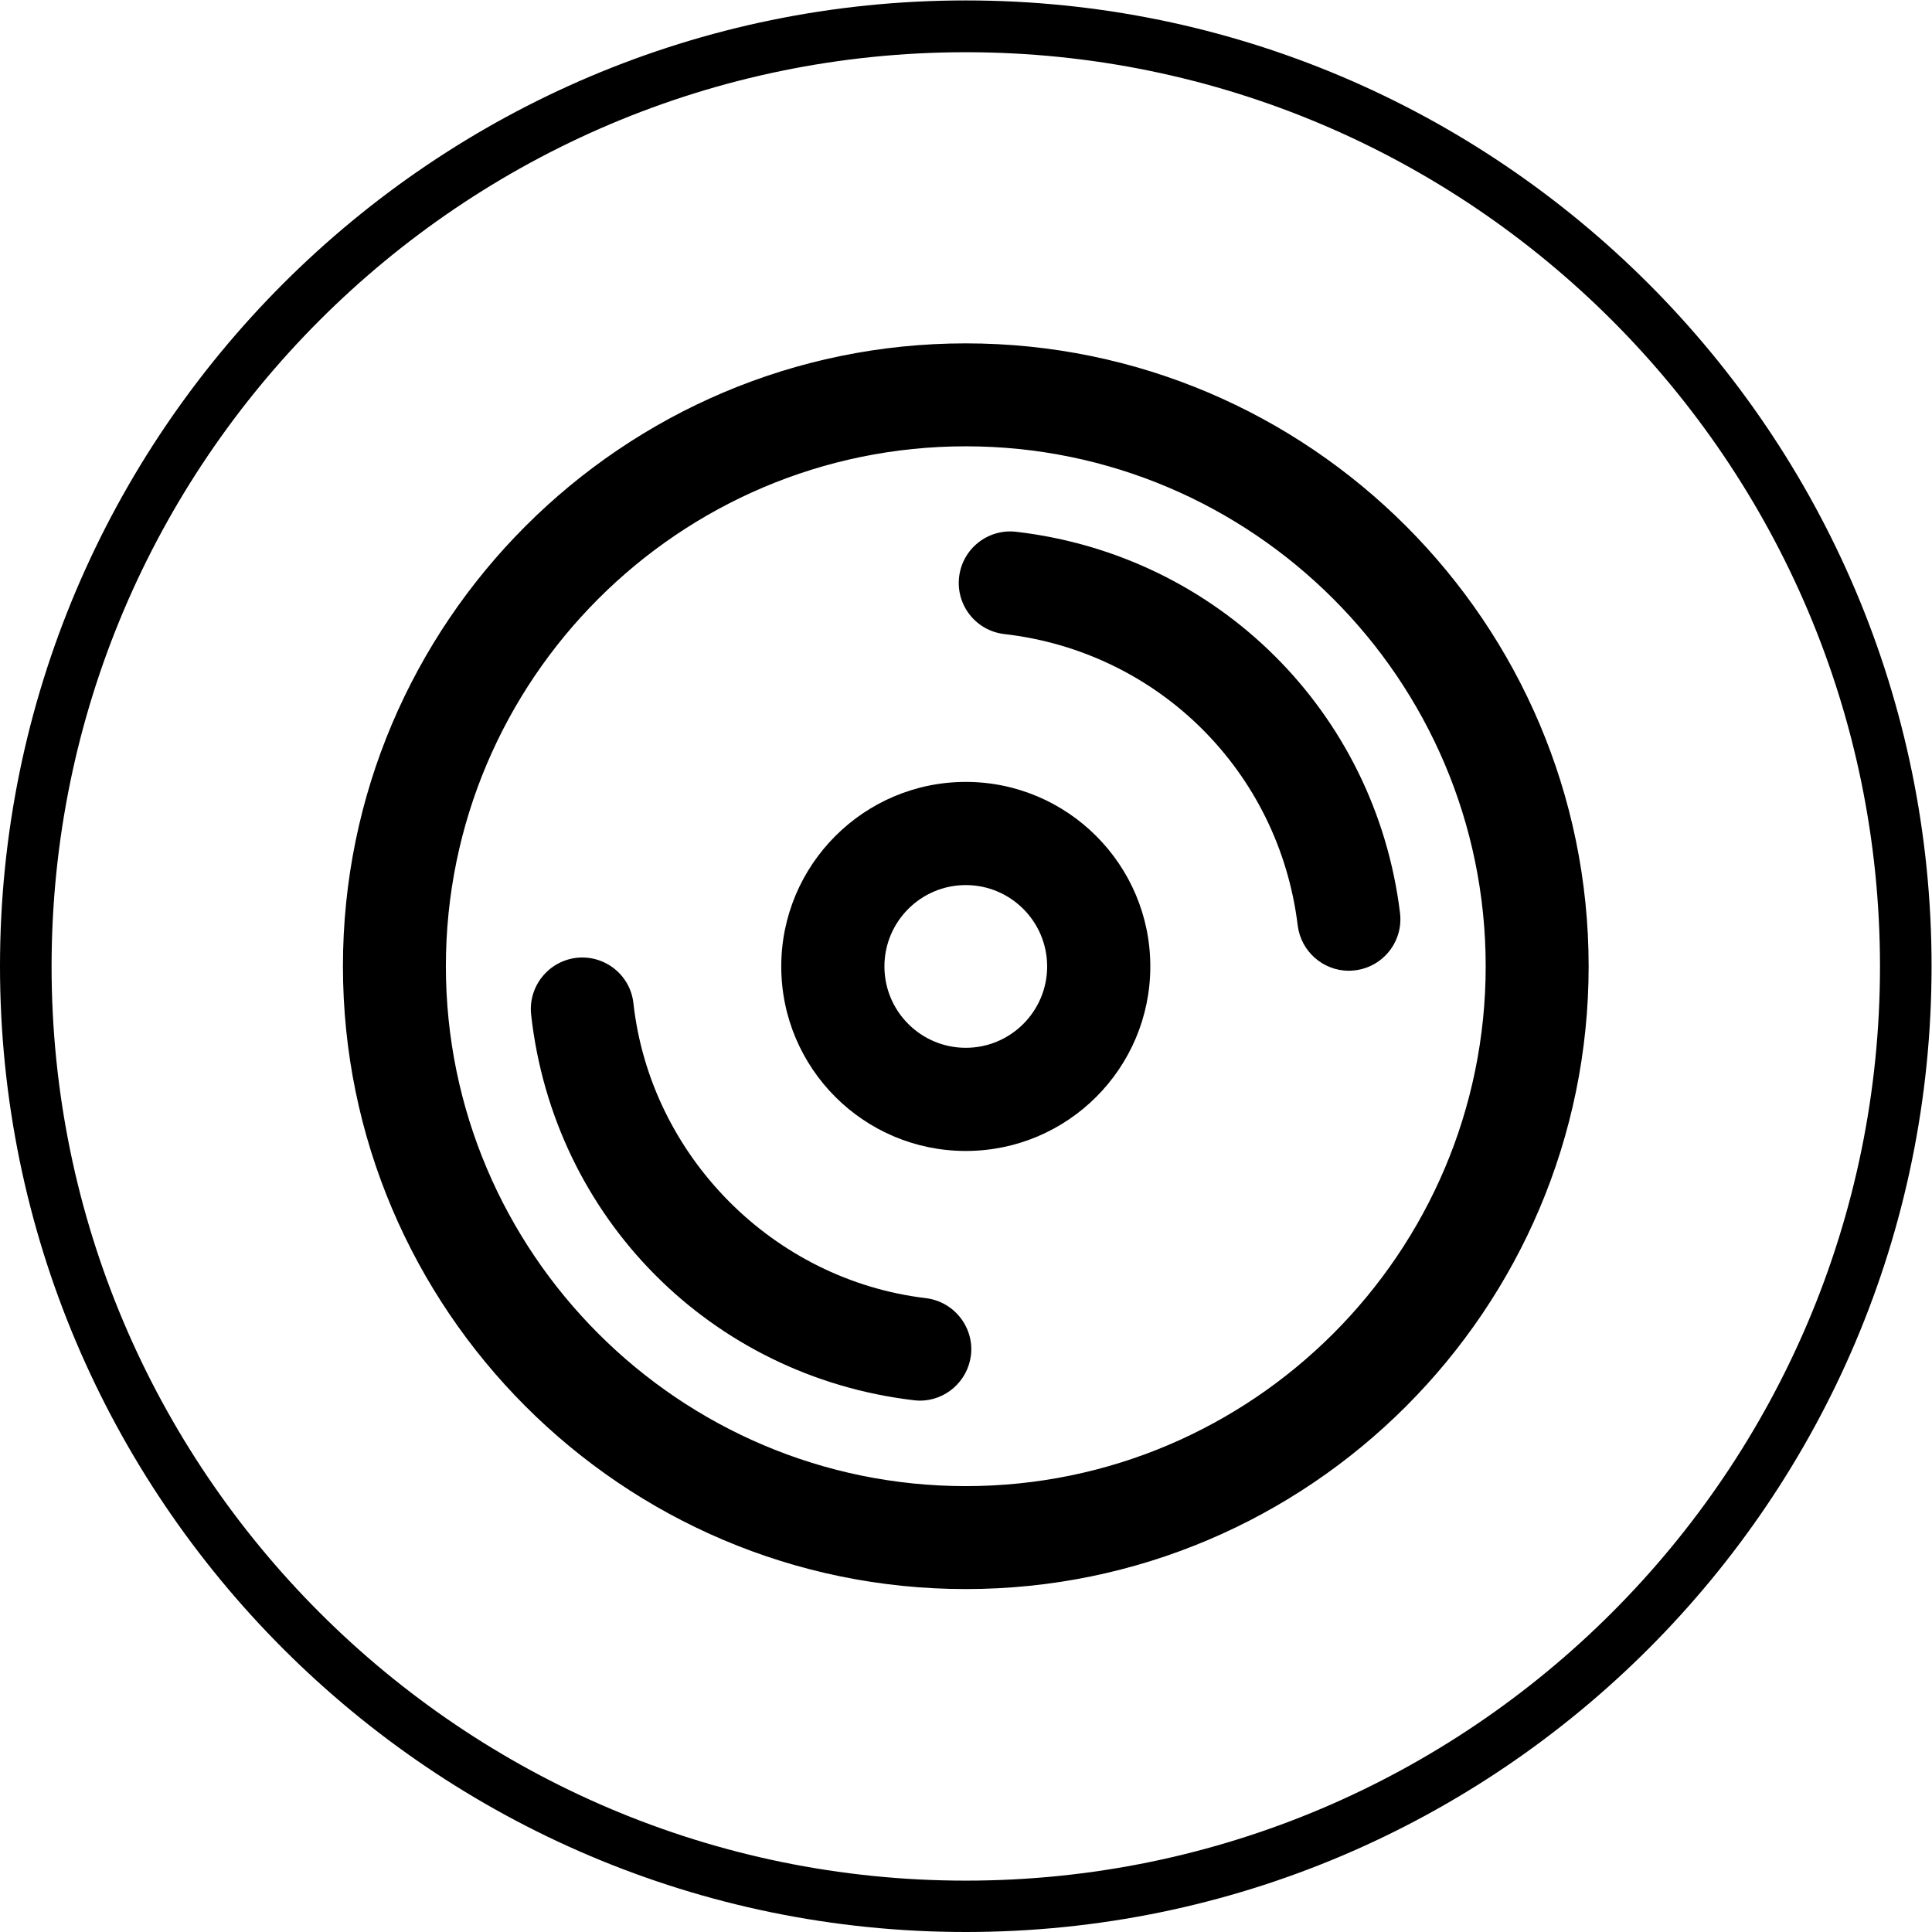 <svg t="1607497468077" class="icon" viewBox="0 0 1024 1024" version="1.1" xmlns="http://www.w3.org/2000/svg" p-id="1150" width="128" height="128"><path d="M511.886 0.229C229.576 0.229 0 229.92 0 512.114s229.576 511.886 511.886 511.886S1023.771 794.424 1023.771 512.114 794.195 0.229 511.886 0.229z m0 996.547c-267.21 0-484.547-217.337-484.547-484.547s217.337-484.547 484.547-484.547 484.547 217.337 484.547 484.547-217.337 484.547-484.547 484.547z m0-814.785c-181.991 0-330.123 148.132-330.123 330.123s148.132 330.123 330.123 330.123 330.123-148.132 330.123-330.123-148.132-330.123-330.123-330.123z m0 605.684c-151.907 0-275.56-123.653-275.56-275.56s123.653-275.56 275.56-275.56 275.56 123.653 275.56 275.56-123.653 275.56-275.56 275.56zM490.724 688.043c-80.872-9.609-145.959-75.267-154.996-156.254-1.601-14.985-15.099-25.737-30.084-24.136-14.985 1.716-25.737 15.214-24.136 30.084 11.896 107.639 95.285 191.714 202.81 204.411 1.144 0.114 2.173 0.229 3.203 0.229 13.612 0 25.394-10.181 27.11-24.136 1.716-14.756-8.922-28.368-23.907-30.198z m47.814-406.191c-14.985-1.716-28.483 9.037-30.198 24.021s9.037 28.483 24.021 30.198c81.673 9.38 145.501 72.865 155.453 154.424 1.716 13.841 13.498 24.021 27.11 24.021 1.144 0 2.173-0.114 3.317-0.229 14.985-1.83 25.623-15.442 23.793-30.427-13.04-106.609-96.658-189.655-203.496-202.009z m-26.652 132.576c-53.877 0-97.802 43.811-97.802 97.802s43.811 97.802 97.802 97.802S609.687 566.22 609.687 512.229s-43.925-97.802-97.802-97.802z m0 140.926c-23.793 0-43.124-19.332-43.124-43.124s19.332-43.124 43.124-43.124 43.124 19.332 43.124 43.124-19.332 43.124-43.124 43.124z" p-id="1151"></path></svg>
